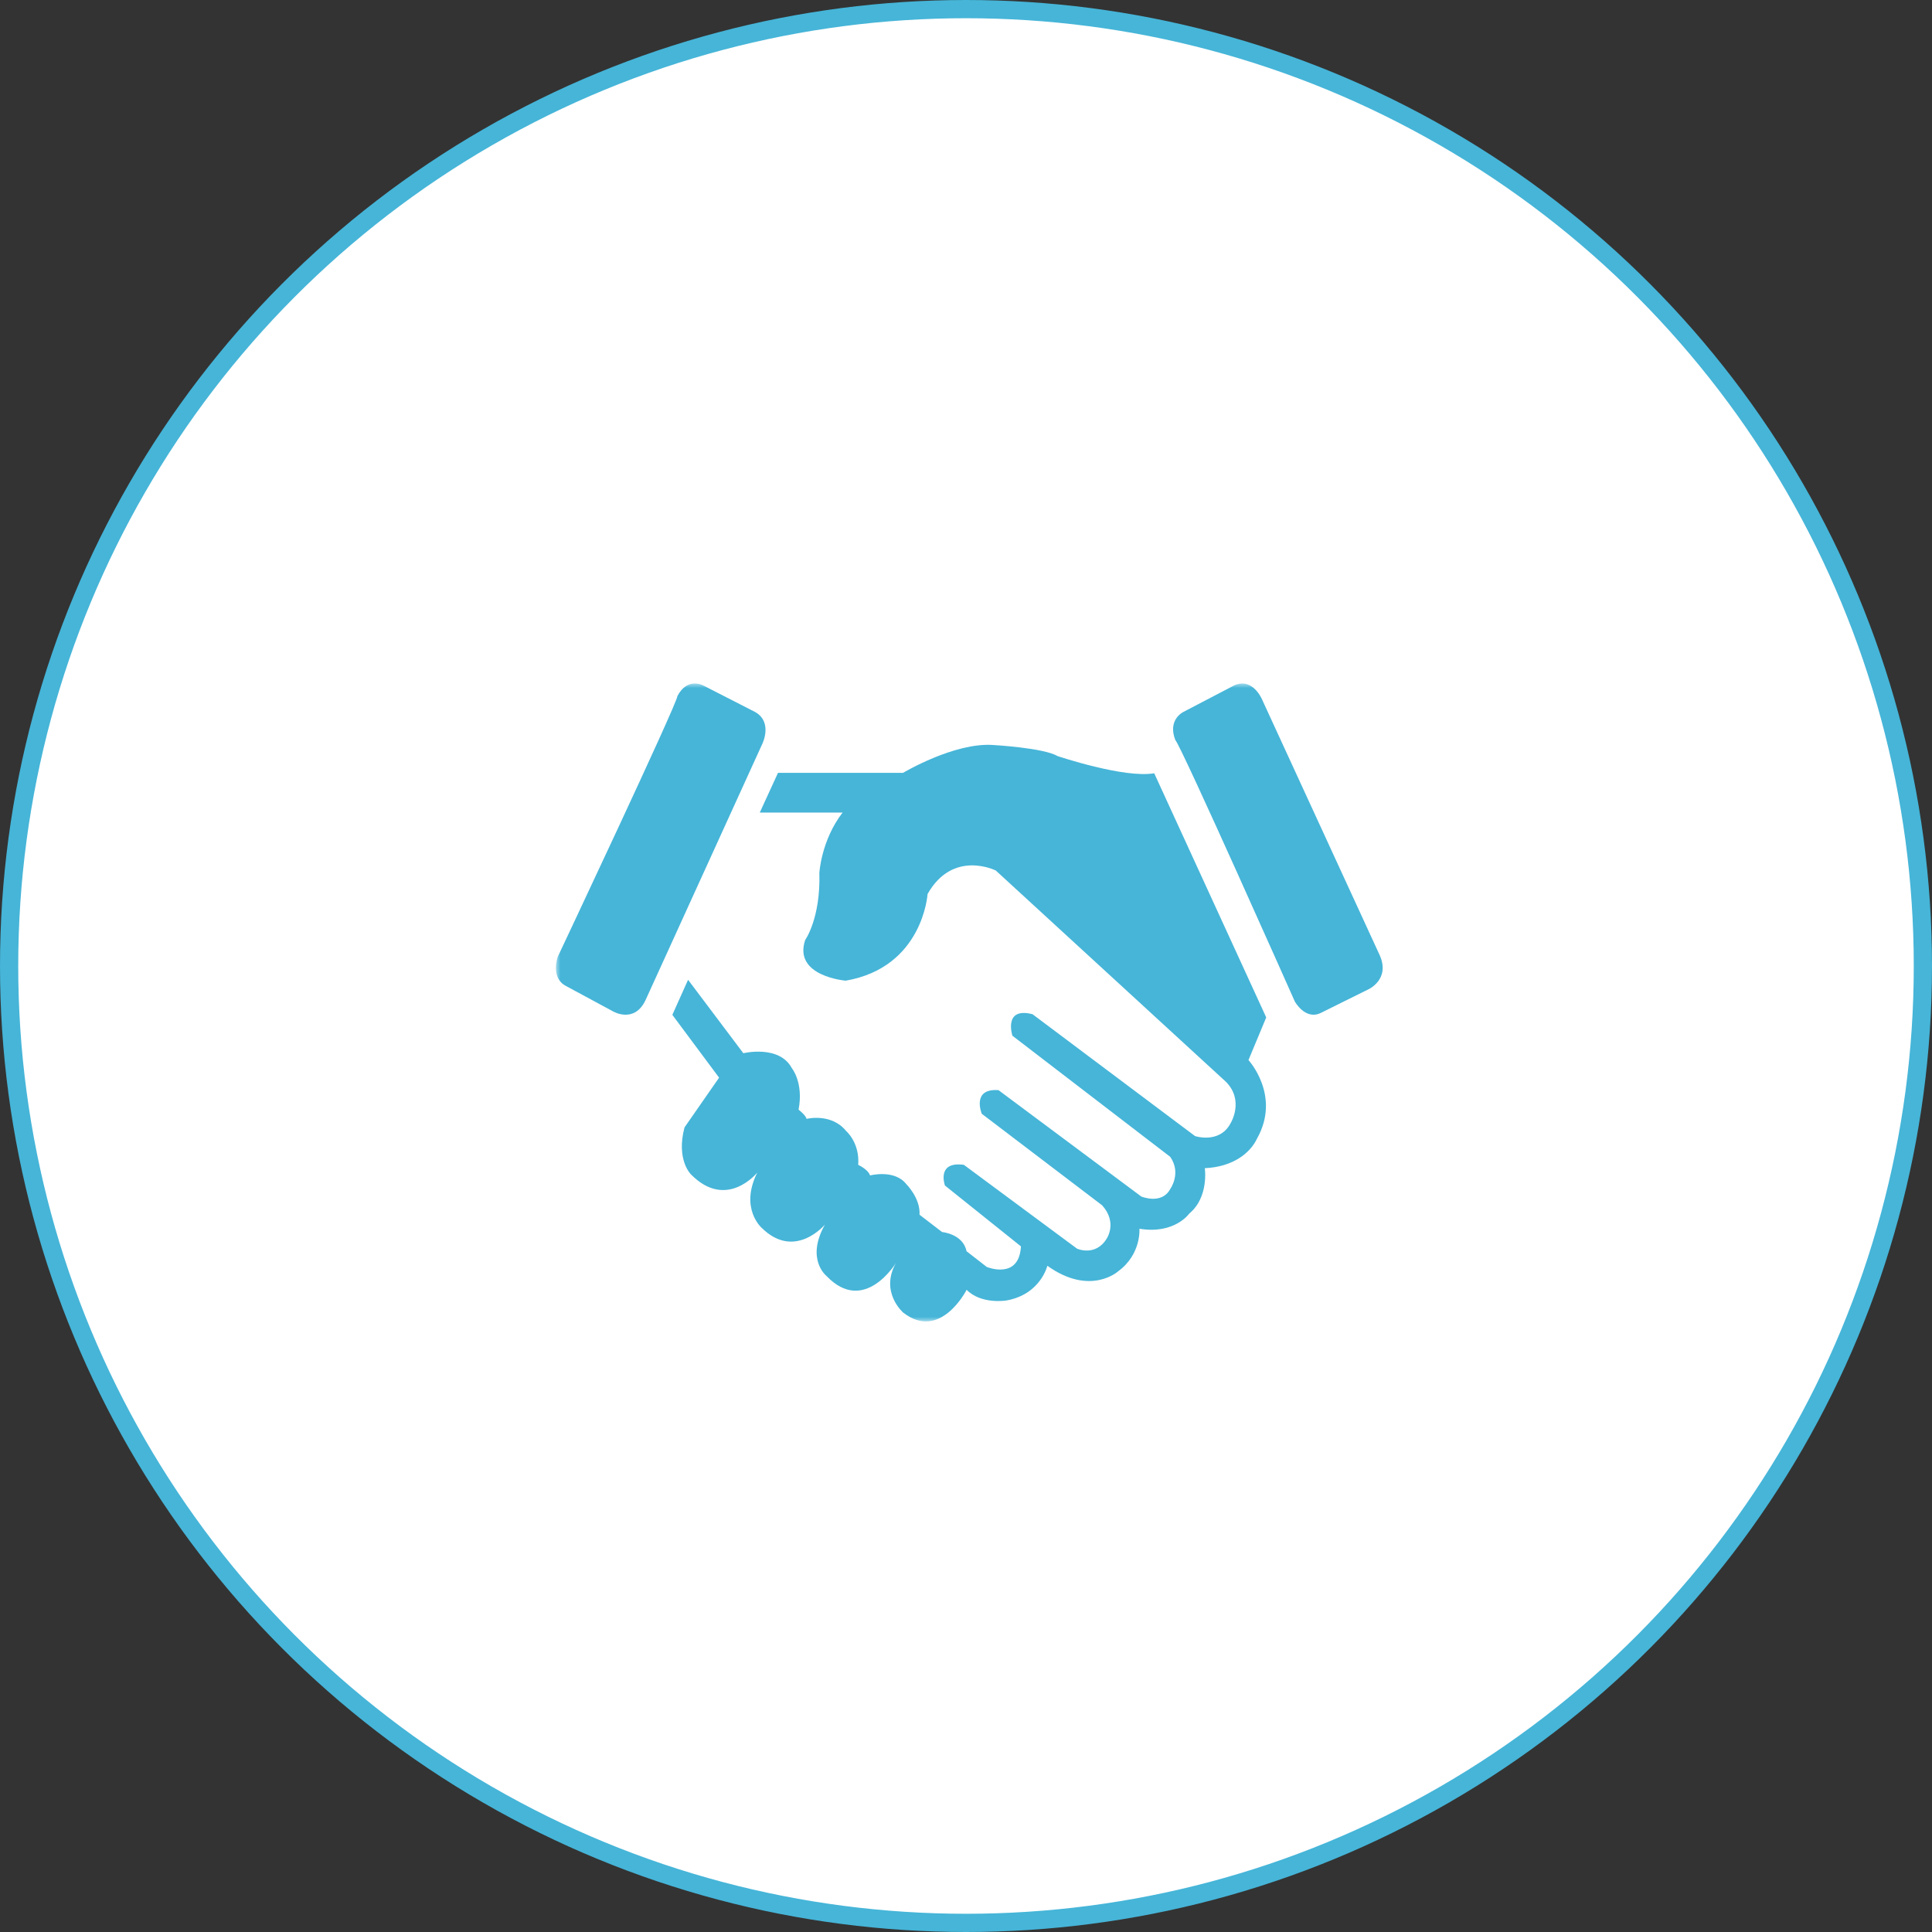 <?xml version="1.0" encoding="UTF-8"?>
<svg width="212px" height="212px" viewBox="0 0 212 212" version="1.1" xmlns="http://www.w3.org/2000/svg" xmlns:xlink="http://www.w3.org/1999/xlink">
    <rect x="0" y="0" width="212" height="212" fill="#333333" stroke="none"/>
    <!-- Generator: Sketch 49.2 (51160) - http://www.bohemiancoding.com/sketch -->
    <title>61</title>
    <desc>Created with Sketch.</desc>
    <defs>
        <polygon id="path-1" points="0 0 92 0 92 70 0 70"></polygon>
    </defs>
    <g id="Page-1" stroke="none" stroke-width="1" fill="none" fill-rule="evenodd">
        <g id="平台服务-copy" transform="translate(-260, -2574)">
            <g id="Group-13" transform="translate(261, 2575)">
                <g id="Group-14">
                    <circle id="Oval-3" stroke="#46B5D8" stroke-width="2" fill="#FFFFFF" cx="105" cy="105" r="105"></circle>
                    <g id="Page-1-Copy-8" transform="translate(60, 74)">
                        <g id="Group-28">
                            <mask id="mask-2" fill="white">
                                <use xlink:href="#path-1"></use>
                            </mask>
                            <g id="Clip-2"></g>
                            <path d="M1.076,33.178 L6.249,35.969 C6.249,35.969 8.595,37.382 9.838,34.738 L22.635,6.655 C22.635,6.655 23.842,4.259 21.866,3.131 L16.219,0.243 C16.219,0.243 14.468,-0.782 13.335,1.377 C13.295,2.245 0.203,29.988 0.203,29.988 C0.203,29.988 -0.629,32.262 1.076,33.178" id="Fill-1" fill="#46B5D8" mask="url(#mask-2)"></path>
                            <path d="M83.943,36.144 L89.114,33.581 C89.114,33.581 91.586,32.507 90.401,29.827 L77.491,1.762 C77.491,1.762 76.459,-0.728 74.423,0.212 L68.895,3.099 C68.895,3.099 67.081,3.917 67.965,6.199 C68.583,6.773 81.08,34.893 81.08,34.893 C81.08,34.893 82.236,36.993 83.943,36.144" id="Fill-3" fill="#46B5D8" mask="url(#mask-2)"></path>
                            <path d="M12.778,36.36 L14.503,32.513 L20.566,40.57 C20.566,40.57 24.508,39.616 25.889,42.21 C25.889,42.21 27.196,43.784 26.629,46.763 C26.629,46.763 27.442,47.39 27.5,47.776 C27.5,47.776 30.216,47.088 31.849,49.109 C31.849,49.109 33.35,50.375 33.173,52.823 C33.173,52.823 34.25,53.311 34.473,53.981 C34.473,53.981 37.144,53.287 38.433,54.916 C38.433,54.916 40.015,56.477 39.9,58.293 L42.376,60.192 C42.376,60.192 44.679,60.397 45.058,62.297 L47.275,64.021 C47.275,64.021 50.822,65.498 51.029,61.766 L42.691,55.09 C42.691,55.09 41.711,52.401 44.765,52.817 L57.189,62.019 C57.189,62.019 59.217,62.93 60.444,60.904 C60.444,60.904 61.642,59.149 59.939,57.261 L46.731,47.215 C46.731,47.215 45.567,44.405 48.565,44.622 L64.237,56.296 C64.237,56.296 66.467,57.225 67.406,55.482 C67.406,55.482 68.673,53.739 67.406,51.937 L50.094,38.652 C50.094,38.652 49.057,35.468 52.295,36.288 L70.134,49.663 C70.134,49.663 72.833,50.556 74.042,48.24 C74.042,48.24 75.567,45.756 73.515,43.699 L48.272,20.525 C48.272,20.525 43.585,18.161 40.783,23.1 C40.783,23.1 40.29,31.138 31.803,32.61 C31.803,32.61 26.004,32.139 27.356,28.141 C27.356,28.141 29.058,25.771 28.909,20.79 C28.909,20.79 29.104,17.214 31.459,14.163 L22.371,14.163 L24.371,9.803 L38.095,9.803 C38.095,9.803 43.734,6.438 47.992,6.751 C47.992,6.751 53.533,7.065 55.023,7.957 C55.023,7.957 62.364,10.43 65.653,9.851 L77.944,36.644 L75.996,41.323 C75.996,41.323 79.589,45.213 76.936,49.935 C76.197,51.514 74.306,53.046 71.205,53.185 C71.205,53.185 71.675,56.369 69.504,58.16 C69.504,58.16 67.905,60.47 64.031,59.83 C64.031,59.83 64.255,62.634 61.693,64.504 C61.693,64.504 58.639,67.266 53.928,63.894 C53.928,63.894 53.177,67.054 49.413,67.706 C49.413,67.706 46.668,68.158 45.069,66.53 C45.069,66.53 42.192,72.229 38.095,69.02 C38.095,69.02 35.505,66.759 37.327,63.563 C37.327,63.563 33.831,69.364 29.683,65.004 C29.683,65.004 27.385,63.183 29.517,59.378 C29.517,59.378 26.221,63.316 22.594,59.746 C22.594,59.746 20.124,57.623 22.095,53.667 C22.095,53.667 18.732,57.853 14.812,53.86 C14.812,53.86 13.167,52.262 14.113,48.711 L17.907,43.253 L12.778,36.36 Z" id="Fill-4" fill="#46B5D8" mask="url(#mask-2)"></path>
                        </g>
                    </g>
                </g>
            </g>
        </g>
    </g>
</svg>